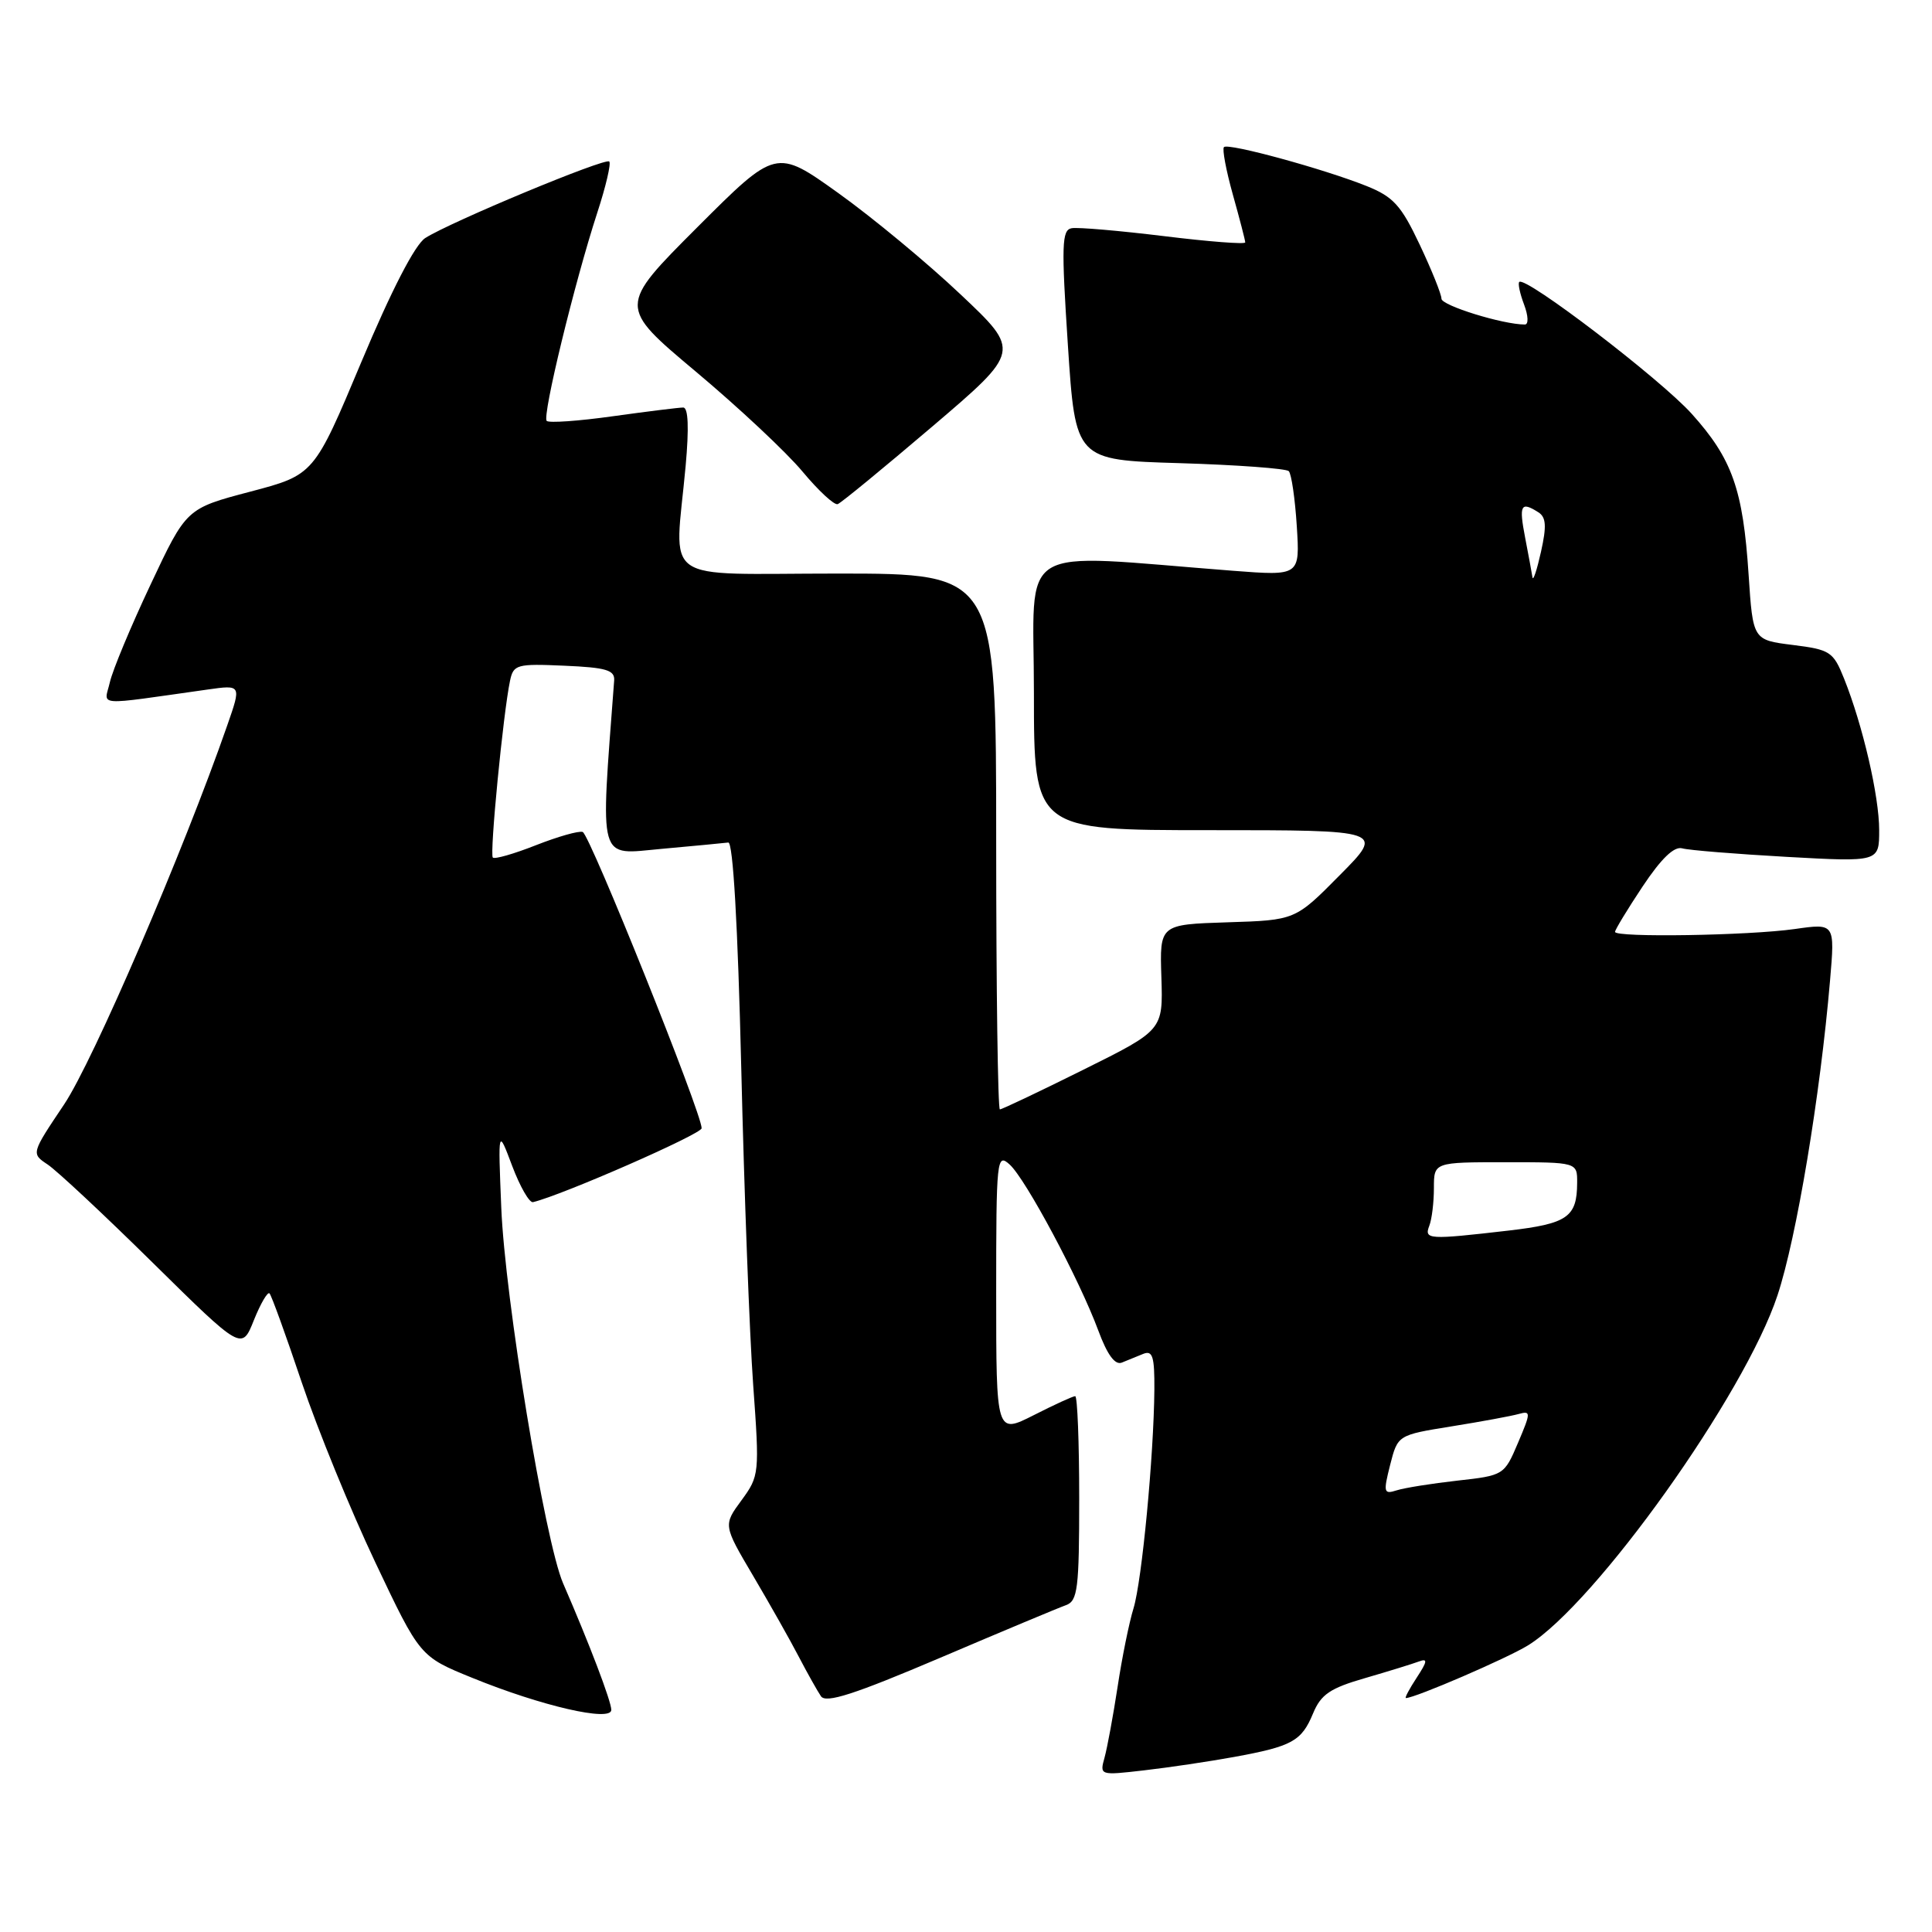 <?xml version="1.0" encoding="UTF-8" standalone="no"?>
<!DOCTYPE svg PUBLIC "-//W3C//DTD SVG 1.1//EN" "http://www.w3.org/Graphics/SVG/1.1/DTD/svg11.dtd" >
<svg xmlns="http://www.w3.org/2000/svg" xmlns:xlink="http://www.w3.org/1999/xlink" version="1.1" viewBox="0 0 256 256">
 <g >
 <path fill="currentColor"
d=" M 163.50 232.81 C 171.22 231.40 172.46 230.72 173.99 227.03 C 175.03 224.52 176.25 223.69 180.87 222.36 C 183.97 221.46 187.17 220.47 188.00 220.16 C 189.20 219.71 189.15 220.12 187.72 222.30 C 186.75 223.78 186.10 225.00 186.29 225.00 C 187.50 225.00 199.68 219.74 202.47 218.02 C 211.46 212.46 231.19 184.77 235.53 171.63 C 238.06 163.97 241.18 145.25 242.49 129.92 C 243.14 122.34 243.14 122.34 237.82 123.10 C 231.71 123.97 214.00 124.25 214.00 123.48 C 214.00 123.20 215.64 120.49 217.65 117.47 C 220.12 113.76 221.83 112.11 222.90 112.41 C 223.78 112.66 230.01 113.16 236.75 113.54 C 249.00 114.22 249.00 114.22 249.00 110.00 C 249.00 105.49 246.83 96.12 244.35 89.92 C 242.92 86.35 242.51 86.08 237.55 85.46 C 232.27 84.80 232.27 84.80 231.70 76.15 C 230.96 64.85 229.53 60.80 224.16 54.83 C 220.03 50.24 202.12 36.54 201.31 37.36 C 201.11 37.56 201.40 38.91 201.95 40.36 C 202.51 41.85 202.56 43.00 202.05 43.00 C 199.13 43.00 191.00 40.48 191.00 39.58 C 191.00 38.99 189.70 35.76 188.11 32.40 C 185.66 27.21 184.62 26.07 181.08 24.65 C 175.41 22.38 162.75 18.92 162.18 19.49 C 161.93 19.74 162.46 22.57 163.36 25.79 C 164.26 29.00 165.00 31.85 165.00 32.12 C 165.00 32.39 160.16 32.02 154.25 31.29 C 148.34 30.57 142.82 30.09 142.00 30.24 C 140.69 30.47 140.63 32.45 141.50 45.73 C 142.50 60.96 142.50 60.96 156.31 61.37 C 163.91 61.60 170.42 62.08 170.77 62.43 C 171.12 62.79 171.60 66.06 171.83 69.70 C 172.25 76.31 172.25 76.31 163.38 75.63 C 134.07 73.37 137.00 71.57 137.00 91.85 C 137.00 110.00 137.00 110.00 160.22 110.00 C 183.44 110.00 183.44 110.00 177.53 115.96 C 171.63 121.93 171.63 121.93 162.65 122.21 C 153.66 122.50 153.66 122.50 153.89 129.50 C 154.11 136.50 154.11 136.50 143.54 141.75 C 137.73 144.64 132.76 147.00 132.49 147.00 C 132.22 147.00 132.00 131.03 132.00 111.50 C 132.00 76.00 132.00 76.00 111.00 76.00 C 87.06 76.00 89.40 77.66 90.85 61.75 C 91.31 56.66 91.20 54.00 90.53 54.00 C 89.96 54.00 85.78 54.52 81.24 55.15 C 76.69 55.79 72.73 56.07 72.44 55.77 C 71.82 55.15 76.13 37.43 79.14 28.19 C 80.28 24.71 80.99 21.66 80.73 21.40 C 80.20 20.87 59.70 29.40 56.35 31.54 C 54.99 32.41 51.88 38.43 47.90 47.92 C 41.61 62.92 41.61 62.92 33.15 65.15 C 24.69 67.38 24.69 67.38 19.96 77.44 C 17.35 82.97 14.92 88.80 14.56 90.39 C 13.81 93.63 12.29 93.51 27.49 91.37 C 31.99 90.73 31.99 90.73 30.11 96.12 C 24.31 112.79 12.34 140.61 8.49 146.35 C 4.13 152.85 4.13 152.85 6.31 154.30 C 7.52 155.10 13.80 160.97 20.27 167.35 C 32.04 178.95 32.04 178.95 33.64 174.93 C 34.53 172.72 35.46 171.13 35.71 171.38 C 35.97 171.64 37.89 176.94 39.98 183.17 C 42.08 189.40 46.46 200.12 49.72 207.00 C 55.64 219.50 55.64 219.50 62.57 222.32 C 71.71 226.05 81.00 228.19 81.00 226.57 C 81.00 225.44 78.10 217.82 74.61 209.79 C 72.21 204.24 66.90 172.01 66.42 160.00 C 65.99 149.50 65.99 149.50 67.87 154.50 C 68.91 157.25 70.15 159.41 70.63 159.29 C 74.54 158.35 92.94 150.28 92.97 149.50 C 93.03 147.62 78.15 110.55 77.21 110.24 C 76.69 110.06 73.90 110.86 71.00 112.00 C 68.11 113.14 65.54 113.88 65.30 113.63 C 64.86 113.19 66.68 94.47 67.58 90.21 C 68.03 88.05 68.47 87.93 74.78 88.21 C 80.33 88.45 81.48 88.79 81.38 90.17 C 79.54 114.68 79.14 113.25 87.65 112.48 C 91.97 112.09 95.95 111.71 96.50 111.64 C 97.13 111.55 97.76 122.49 98.22 141.50 C 98.61 158.00 99.32 176.90 99.80 183.50 C 100.65 195.27 100.62 195.56 98.25 198.80 C 95.83 202.09 95.83 202.09 99.79 208.80 C 101.96 212.48 104.69 217.30 105.83 219.50 C 106.98 221.70 108.31 224.07 108.78 224.76 C 109.43 225.73 113.20 224.51 124.57 219.67 C 132.78 216.17 140.29 213.03 141.25 212.69 C 142.80 212.13 143.00 210.51 143.00 198.53 C 143.00 191.09 142.76 185.00 142.47 185.00 C 142.17 185.00 139.70 186.13 136.97 187.52 C 132.00 190.03 132.00 190.03 132.00 171.36 C 132.00 153.49 132.08 152.76 133.79 154.31 C 135.92 156.24 143.03 169.55 145.53 176.30 C 146.72 179.52 147.75 180.92 148.65 180.55 C 149.39 180.25 150.68 179.73 151.50 179.39 C 152.73 178.90 152.99 179.77 152.96 184.14 C 152.88 192.96 151.31 209.46 150.20 213.10 C 149.62 214.97 148.67 219.65 148.09 223.50 C 147.50 227.35 146.72 231.57 146.36 232.88 C 145.70 235.25 145.73 235.26 151.60 234.58 C 154.84 234.21 160.20 233.41 163.50 232.81 Z  M 123.53 56.52 C 135.25 46.53 135.25 46.53 127.29 39.02 C 122.92 34.88 115.63 28.84 111.09 25.59 C 102.83 19.68 102.83 19.68 92.37 30.14 C 81.91 40.61 81.91 40.61 92.20 49.24 C 97.87 53.99 104.23 59.95 106.34 62.49 C 108.46 65.03 110.55 66.97 111.00 66.80 C 111.45 66.64 117.08 62.01 123.53 56.52 Z  M 184.20 194.11 C 185.21 190.15 185.21 190.15 192.35 189.00 C 196.28 188.37 200.28 187.63 201.24 187.36 C 202.86 186.91 202.86 187.15 201.14 191.19 C 199.33 195.46 199.26 195.51 193.12 196.19 C 189.72 196.57 186.09 197.15 185.06 197.48 C 183.35 198.03 183.28 197.75 184.20 194.11 Z  M 189.39 162.42 C 189.73 161.55 190.00 159.30 190.00 157.42 C 190.00 154.00 190.00 154.00 199.50 154.00 C 209.00 154.00 209.00 154.00 208.98 156.75 C 208.96 161.28 207.70 162.15 199.88 163.06 C 189.25 164.29 188.69 164.25 189.39 162.42 Z  M 203.06 76.50 C 202.98 75.95 202.54 73.59 202.09 71.25 C 201.25 66.90 201.51 66.40 203.84 67.88 C 204.87 68.53 204.95 69.71 204.19 73.11 C 203.65 75.53 203.15 77.05 203.06 76.50 Z "/>
</g>
</svg>